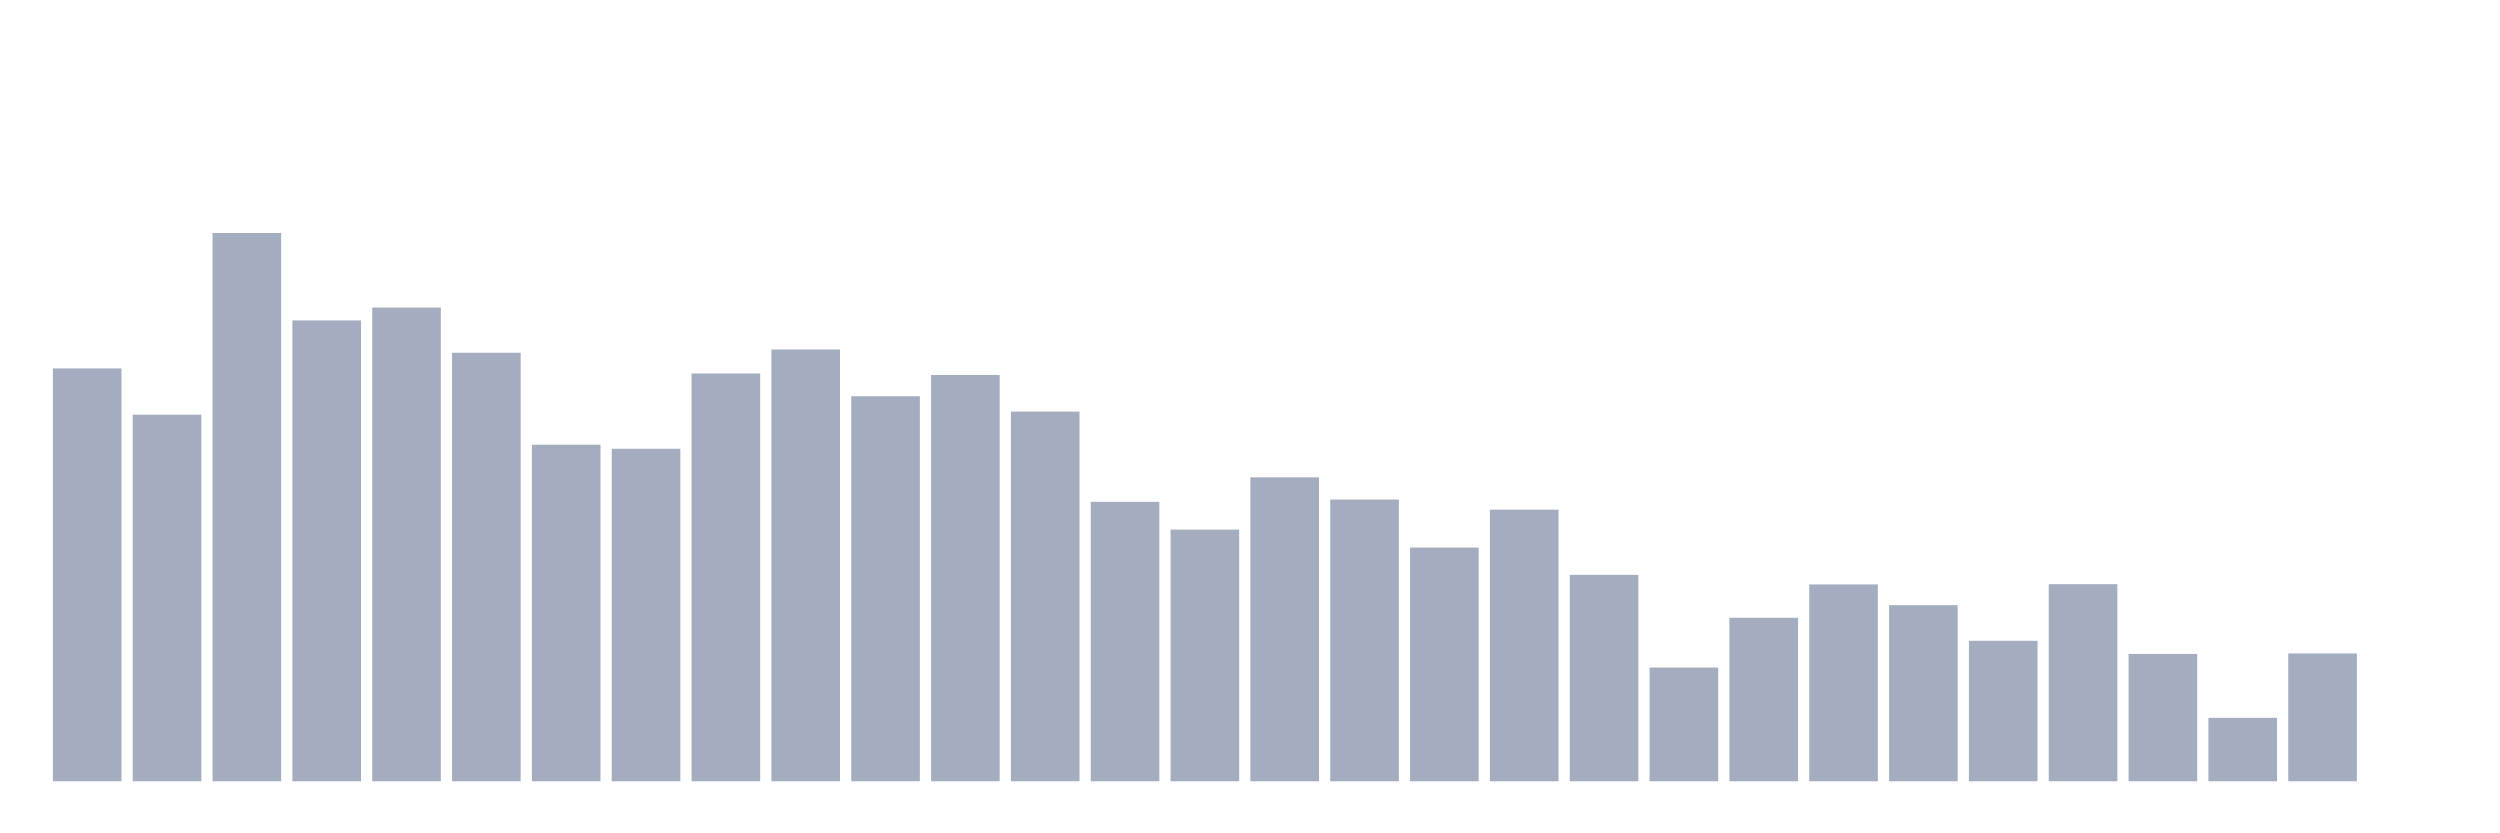 <svg xmlns="http://www.w3.org/2000/svg" viewBox="0 0 480 160"><g transform="translate(10,10)"><rect class="bar" x="0.153" width="13.175" y="60.737" height="79.263" fill="rgb(164,173,192)"></rect><rect class="bar" x="15.482" width="13.175" y="69.614" height="70.386" fill="rgb(164,173,192)"></rect><rect class="bar" x="30.81" width="13.175" y="34.737" height="105.263" fill="rgb(164,173,192)"></rect><rect class="bar" x="46.138" width="13.175" y="51.521" height="88.479" fill="rgb(164,173,192)"></rect><rect class="bar" x="61.466" width="13.175" y="49.047" height="90.953" fill="rgb(164,173,192)"></rect><rect class="bar" x="76.794" width="13.175" y="57.73" height="82.27" fill="rgb(164,173,192)"></rect><rect class="bar" x="92.123" width="13.175" y="75.387" height="64.613" fill="rgb(164,173,192)"></rect><rect class="bar" x="107.451" width="13.175" y="76.163" height="63.837" fill="rgb(164,173,192)"></rect><rect class="bar" x="122.779" width="13.175" y="61.707" height="78.293" fill="rgb(164,173,192)"></rect><rect class="bar" x="138.107" width="13.175" y="57.099" height="82.901" fill="rgb(164,173,192)"></rect><rect class="bar" x="153.436" width="13.175" y="66.073" height="73.927" fill="rgb(164,173,192)"></rect><rect class="bar" x="168.764" width="13.175" y="61.999" height="78.001" fill="rgb(164,173,192)"></rect><rect class="bar" x="184.092" width="13.175" y="69.032" height="70.968" fill="rgb(164,173,192)"></rect><rect class="bar" x="199.42" width="13.175" y="86.35" height="53.65" fill="rgb(164,173,192)"></rect><rect class="bar" x="214.748" width="13.175" y="91.686" height="48.314" fill="rgb(164,173,192)"></rect><rect class="bar" x="230.077" width="13.175" y="81.644" height="58.356" fill="rgb(164,173,192)"></rect><rect class="bar" x="245.405" width="13.175" y="85.913" height="54.087" fill="rgb(164,173,192)"></rect><rect class="bar" x="260.733" width="13.175" y="95.13" height="44.87" fill="rgb(164,173,192)"></rect><rect class="bar" x="276.061" width="13.175" y="87.854" height="52.146" fill="rgb(164,173,192)"></rect><rect class="bar" x="291.39" width="13.175" y="100.369" height="39.631" fill="rgb(164,173,192)"></rect><rect class="bar" x="306.718" width="13.175" y="118.171" height="21.829" fill="rgb(164,173,192)"></rect><rect class="bar" x="322.046" width="13.175" y="108.615" height="31.385" fill="rgb(164,173,192)"></rect><rect class="bar" x="337.374" width="13.175" y="102.212" height="37.788" fill="rgb(164,173,192)"></rect><rect class="bar" x="352.702" width="13.175" y="106.19" height="33.81" fill="rgb(164,173,192)"></rect><rect class="bar" x="368.031" width="13.175" y="113.029" height="26.971" fill="rgb(164,173,192)"></rect><rect class="bar" x="383.359" width="13.175" y="102.163" height="37.837" fill="rgb(164,173,192)"></rect><rect class="bar" x="398.687" width="13.175" y="115.552" height="24.448" fill="rgb(164,173,192)"></rect><rect class="bar" x="414.015" width="13.175" y="127.824" height="12.176" fill="rgb(164,173,192)"></rect><rect class="bar" x="429.344" width="13.175" y="115.455" height="24.545" fill="rgb(164,173,192)"></rect><rect class="bar" x="444.672" width="13.175" y="140" height="0" fill="rgb(164,173,192)"></rect></g></svg>